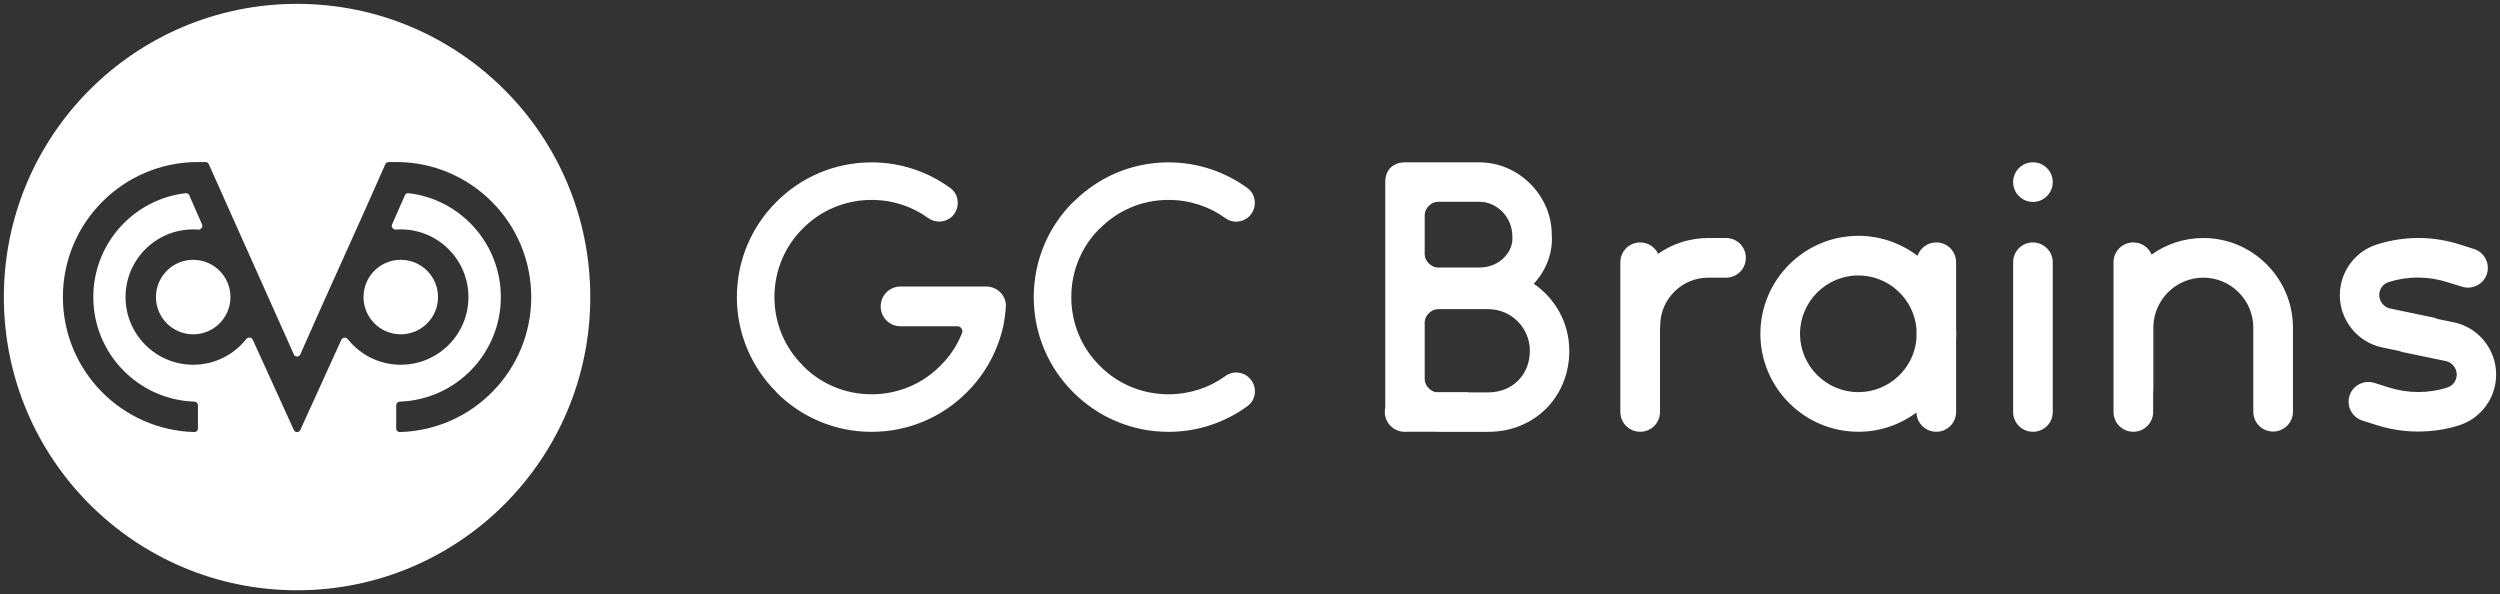 <svg width="324" height="77" viewBox="0 0 324 77" fill="none" xmlns="http://www.w3.org/2000/svg">
<rect x="0" y="0" width="324" height="77" fill="#333333" stroke="none"/>
<path fill-rule="evenodd" clip-rule="evenodd" d="M38.5 76.5C59.487 76.5 76.5 59.487 76.5 38.5C76.5 17.513 59.487 0.5 38.5 0.5C17.513 0.5 0.5 17.513 0.5 38.5C0.5 59.487 17.513 76.5 38.5 76.5ZM25.651 21C15.99 21 8.151 28.839 8.151 38.5C8.151 48.008 15.744 55.752 25.194 55.994C25.446 56.001 25.651 55.796 25.651 55.545V52.514C25.651 52.262 25.446 52.059 25.195 52.051C17.921 51.81 12.092 45.832 12.092 38.5C12.092 31.553 17.326 25.82 24.063 25.034C24.258 25.011 24.443 25.12 24.522 25.3L26.185 29.081C26.331 29.413 26.047 29.78 25.686 29.754C25.473 29.738 25.257 29.73 25.04 29.73C20.197 29.73 16.27 33.657 16.27 38.5C16.27 43.343 20.197 47.27 25.04 47.27C27.83 47.27 30.315 45.967 31.921 43.937C32.146 43.653 32.608 43.692 32.754 44.024L38.083 55.728C38.243 56.091 38.757 56.091 38.917 55.728L44.239 44.039C44.385 43.708 44.845 43.668 45.071 43.952C46.677 45.974 49.157 47.27 51.94 47.27C56.784 47.27 60.71 43.343 60.71 38.5C60.71 33.657 56.784 29.73 51.94 29.73C51.729 29.73 51.52 29.738 51.313 29.752C50.952 29.778 50.67 29.412 50.816 29.08L52.478 25.3C52.557 25.12 52.742 25.011 52.937 25.034C59.674 25.82 64.907 31.553 64.907 38.5C64.907 45.832 59.078 51.81 51.805 52.051C51.554 52.059 51.349 52.262 51.349 52.514V55.545C51.349 55.796 51.554 56.001 51.806 55.994C61.256 55.752 68.849 48.008 68.849 38.5C68.849 28.839 61.01 21 51.349 21H50.36C50.179 21 50.016 21.107 49.943 21.272C48.105 25.453 46.267 29.529 44.43 33.604C42.592 37.679 40.754 41.755 38.917 45.935C38.757 46.298 38.243 46.298 38.083 45.935L27.057 21.272C26.984 21.107 26.821 21 26.64 21H25.651ZM47.112 38.5C47.112 37.913 47.217 37.35 47.409 36.83L47.644 36.294C48.445 34.737 50.068 33.672 51.94 33.672C54.607 33.672 56.769 35.833 56.769 38.5C56.769 41.166 54.607 43.328 51.94 43.328C49.274 43.328 47.112 41.166 47.112 38.5ZM20.212 38.5C20.212 35.833 22.373 33.672 25.04 33.672C27.706 33.672 29.868 35.833 29.868 38.5C29.868 41.166 27.706 43.328 25.04 43.328C22.373 43.328 20.212 41.166 20.212 38.5Z" fill="white"/>
<path fill-rule="evenodd" clip-rule="evenodd" d="M263.469 26.169C264.887 26.169 266.037 25.019 266.037 23.601C266.037 22.183 264.887 21.033 263.469 21.033C262.051 21.033 260.901 22.183 260.901 23.601C260.901 25.019 262.051 26.169 263.469 26.169ZM184.64 27.841C184.651 26.994 185.497 26.153 186.344 26.153H190.319H191.739C194.01 26.153 195.998 28.141 195.998 30.611C196.083 31.576 195.742 32.513 195.033 33.28C194.237 34.16 193.017 34.671 191.739 34.671H186.344C185.497 34.671 184.651 33.83 184.64 32.983V27.841ZM191.739 21.042H190.319H186.344H182.085C180.665 21.042 179.53 21.894 179.53 23.598V27.82L179.53 27.857V32.968L179.53 33.005V41.769V49.152V52.83C179.49 53.01 179.47 53.197 179.47 53.389C179.47 54.643 180.351 55.676 181.534 55.908C181.711 55.946 181.896 55.967 182.085 55.967C182.163 55.967 182.24 55.963 182.316 55.957H185.987C186.106 55.963 186.225 55.966 186.344 55.966H192.875C198.866 55.966 203.38 51.452 203.38 45.461C203.38 41.855 201.554 38.668 198.778 36.775L198.78 36.773C200.456 34.955 201.279 32.627 201.109 30.412C201.109 25.33 196.821 21.042 191.739 21.042ZM190.312 50.855H192.875C195.998 50.855 198.27 48.584 198.27 45.461C198.27 42.479 195.856 40.066 192.875 40.066H186.344C185.492 40.066 184.64 40.918 184.64 41.769V49.152C184.64 49.902 185.302 50.653 186.042 50.821H190.312V50.855ZM215.134 42.592V53.389C215.134 54.815 213.993 55.956 212.566 55.956C211.14 55.956 209.998 54.815 209.998 53.389V33.987C209.998 32.56 211.14 31.419 212.566 31.419C213.6 31.419 214.484 32.018 214.892 32.891C216.735 31.603 218.974 30.848 221.383 30.848H223.695C225.121 30.848 226.262 31.989 226.262 33.416C226.262 34.843 225.121 35.984 223.695 35.984H221.383C217.96 35.984 215.163 38.78 215.163 42.204C215.163 42.336 215.153 42.465 215.134 42.592ZM294.597 55.928C293.17 55.928 292.029 54.787 292.029 53.36V42.461C292.029 38.894 289.119 35.984 285.552 35.984C281.986 35.984 279.075 38.894 279.075 42.461V50.393C279.075 50.523 279.066 50.651 279.048 50.776V53.389C279.048 54.815 277.906 55.956 276.48 55.956C275.053 55.956 273.912 54.815 273.912 53.389V33.987C273.912 32.56 275.053 31.419 276.48 31.419C277.552 31.419 278.463 32.064 278.849 32.99C280.746 31.642 283.06 30.848 285.552 30.848C291.943 30.848 297.165 36.07 297.165 42.461V53.36C297.165 54.787 295.995 55.928 294.597 55.928ZM253.511 44.12V53.389C253.511 54.815 252.369 55.956 250.943 55.956C249.543 55.956 248.417 54.857 248.376 53.468C246.266 55.03 243.658 55.956 240.843 55.956C233.852 55.956 228.146 50.25 228.146 43.26C228.146 36.269 233.852 30.563 240.843 30.563C243.719 30.563 246.378 31.529 248.511 33.153C248.855 32.14 249.808 31.419 250.943 31.419C252.369 31.419 253.511 32.56 253.511 33.987V42.399C253.53 42.683 253.54 42.97 253.54 43.26C253.54 43.549 253.53 43.836 253.511 44.12ZM248.375 42.595C248.037 38.739 244.785 35.698 240.843 35.698C236.677 35.698 233.282 39.094 233.282 43.26C233.282 47.425 236.677 50.821 240.843 50.821C244.785 50.821 248.037 47.78 248.375 43.924V42.595ZM266.037 53.389V33.987C266.037 32.56 264.867 31.419 263.469 31.419C262.042 31.419 260.901 32.56 260.901 33.987V53.389C260.901 54.815 262.042 55.956 263.469 55.956C264.895 55.956 266.037 54.815 266.037 53.389ZM315.34 41.148C315.545 41.19 315.739 41.256 315.921 41.341L318.022 41.776C321.217 42.433 323.5 45.286 323.5 48.538C323.5 51.563 321.56 54.216 318.678 55.13C316.966 55.672 315.169 55.928 313.371 55.928C311.545 55.928 309.719 55.643 307.95 55.072L306.152 54.502C304.811 54.074 304.07 52.619 304.497 51.278C304.925 49.937 306.381 49.195 307.722 49.623L309.519 50.193C312.03 50.992 314.655 51.021 317.166 50.222C317.908 49.994 318.393 49.309 318.393 48.538C318.393 47.711 317.794 46.969 316.995 46.798L311.488 45.657C311.307 45.62 311.135 45.565 310.973 45.494L308.749 45.029C305.553 44.373 303.242 41.519 303.242 38.267C303.242 35.242 305.182 32.589 308.064 31.676C311.602 30.563 315.311 30.563 318.849 31.704L320.647 32.275C321.988 32.703 322.73 34.158 322.302 35.499C321.874 36.84 320.419 37.582 319.078 37.154L317.223 36.583C314.712 35.784 312.087 35.756 309.576 36.555C308.835 36.783 308.35 37.468 308.35 38.238C308.35 39.066 308.949 39.807 309.748 39.979L315.34 41.148ZM161.654 52.646C162.856 51.787 162.971 50.041 161.911 48.982C161.053 48.123 159.736 48.037 158.791 48.753C156.73 50.241 154.182 51.1 151.434 51.1C147.942 51.1 144.793 49.697 142.532 47.407C140.242 45.146 138.839 41.997 138.839 38.505C138.839 35.012 140.242 31.864 142.532 29.602H142.56C144.822 27.312 147.942 25.909 151.434 25.909C154.182 25.909 156.73 26.768 158.791 28.257C159.736 28.972 161.081 28.858 161.911 28.028C162.942 26.997 162.856 25.222 161.654 24.364C158.791 22.274 155.242 21.043 151.434 21.043C146.625 21.043 142.303 22.99 139.125 26.167H139.097C135.919 29.316 133.973 33.696 133.973 38.505C133.973 43.314 135.919 47.694 139.097 50.843C142.274 54.02 146.625 55.967 151.434 55.967C155.242 55.967 158.791 54.736 161.654 52.646ZM127.847 37.131H116.712C115.28 37.131 114.135 38.276 114.135 39.707C114.135 41.138 115.28 42.283 116.712 42.283H124.112C124.437 42.308 124.724 42.586 124.724 42.941C124.724 43.018 124.701 43.094 124.676 43.17C124.044 44.783 123.077 46.219 121.864 47.407C119.603 49.697 116.454 51.1 112.962 51.1C109.469 51.1 106.321 49.697 104.059 47.407V47.379C101.769 45.117 100.366 41.997 100.366 38.505C100.366 35.012 101.769 31.864 104.059 29.602C106.321 27.312 109.469 25.909 112.962 25.909C115.71 25.909 118.229 26.768 120.29 28.257C121.263 28.944 122.58 28.858 123.41 28.028C124.441 26.997 124.355 25.222 123.153 24.364C120.29 22.274 116.769 21.043 112.962 21.043C108.153 21.043 103.773 22.99 100.624 26.167C97.447 29.316 95.5 33.696 95.5 38.505C95.5 43.314 97.447 47.665 100.624 50.814V50.843C103.773 54.02 108.153 55.967 112.962 55.967C117.771 55.967 122.151 54.02 125.299 50.843C127.618 48.552 129.278 45.575 130.023 42.283C130.194 41.425 130.309 40.566 130.366 39.678C130.395 38.276 129.25 37.159 127.847 37.131Z" fill="white"/>
</svg>

